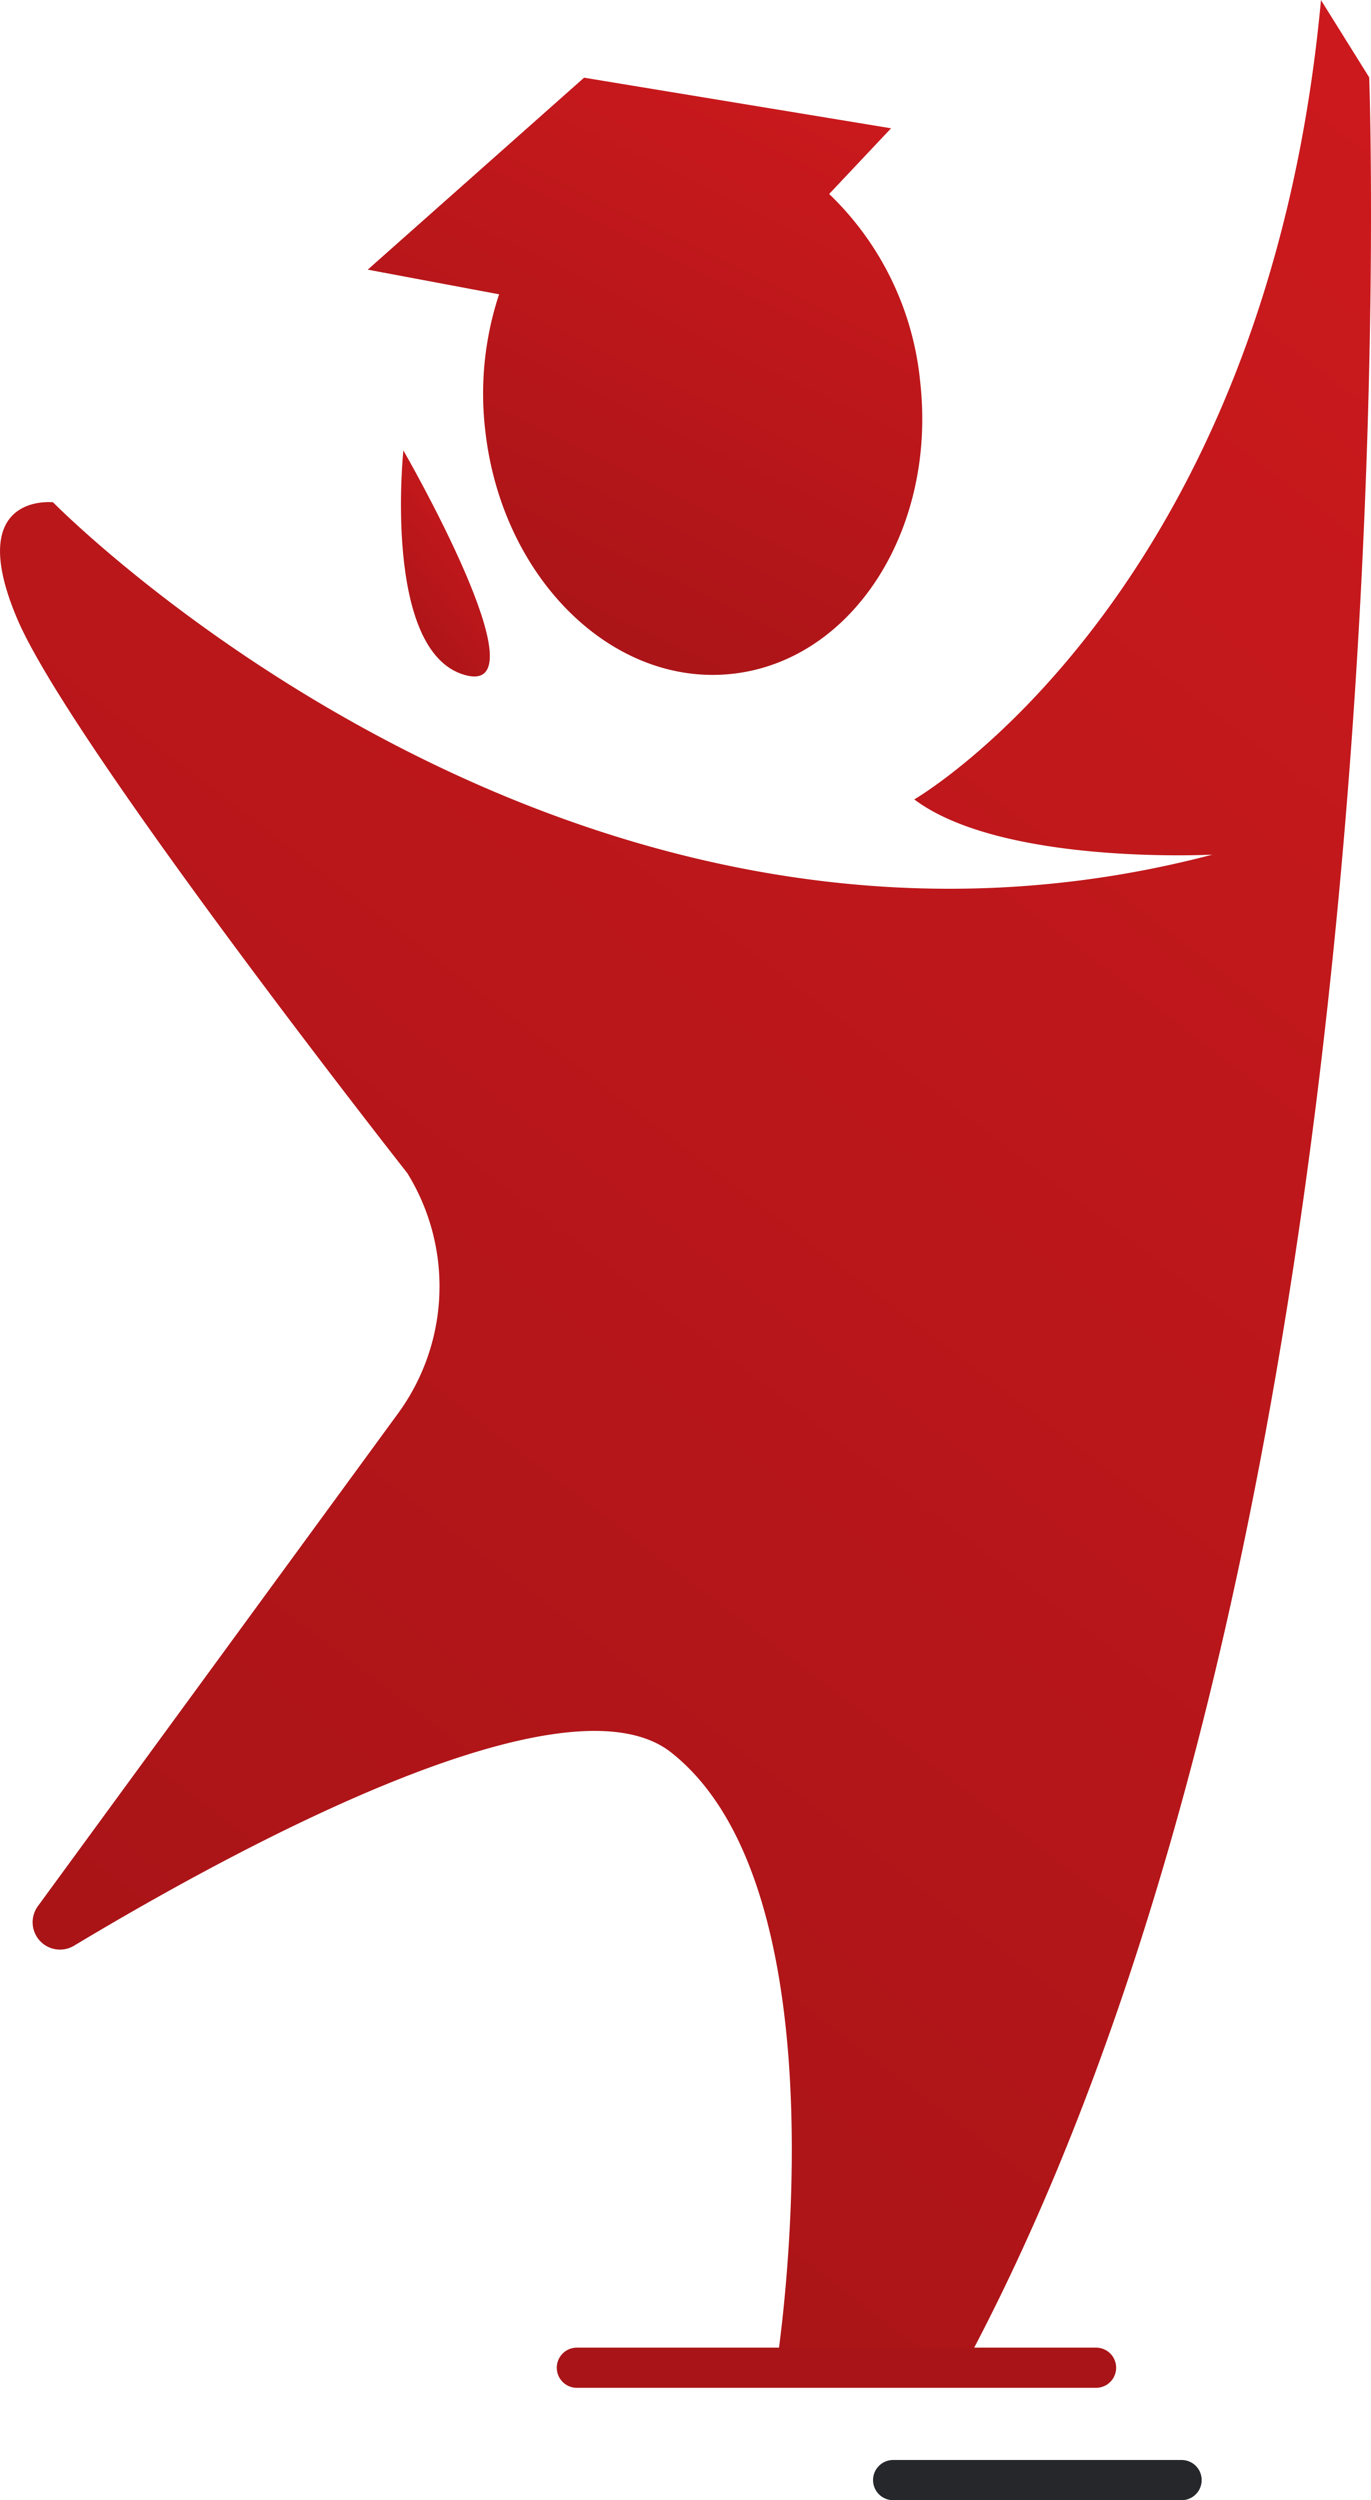 <svg xmlns="http://www.w3.org/2000/svg" xmlns:xlink="http://www.w3.org/1999/xlink" width="306.963" height="559.572" viewBox="0 0 102.321 186.524">
  <defs>
    <linearGradient id="linear-gradient" x1="1.219" y1="1.4" x2="2.191" y2="-0.73" gradientUnits="objectBoundingBox">
      <stop offset="0" stop-color="#a81417"/>
      <stop offset="1" stop-color="#f11f24"/>
    </linearGradient>
  </defs>
  <g id="Group_830" data-name="Group 830" transform="translate(-121 -335.642)">
    <g id="Group_824" data-name="Group 824" transform="translate(0 -3)">
      <g id="Group_809" data-name="Group 809" transform="translate(148.446 344.443)">
        <path id="Path_205" data-name="Path 205" d="M446.434-231.656a23.622,23.622,0,0,0-1.031,10.175c1.24,11.024,9.512,19.143,18.474,18.134s15.224-10.763,13.984-21.786a22.4,22.4,0,0,0-6.792-14.008l4.62-4.9-22.913-3.776-16.144,14.321Z" transform="translate(-436.632 247.812)" fill="url(#linear-gradient)"/>
        <path id="Path_206" data-name="Path 206" d="M439.114-221.984s-1.567,14.978,4.559,16.749S439.114-221.984,439.114-221.984Z" transform="translate(-436.456 249.784)" fill="url(#linear-gradient)"/>
      </g>
      <path id="Path_207" data-name="Path 207" d="M441.527-165.686a16.054,16.054,0,0,1-.687,17.932l-26.915,36.809a2.04,2.04,0,0,0,2.736,2.9c12.761-7.658,36.783-20.567,44.573-14.406,13.45,10.635,7.828,45.9,7.828,45.9H483.04c34.166-63.449,30.281-170.875,30.281-170.875l-3.6-5.768c-4.12,44.5-30.355,59.632-30.355,59.632,6.593,4.945,22.249,4.12,22.249,4.12-48.311,12.706-86.523-26.286-86.523-26.286s-6.682-.755-2.679,8.682S441.527-165.686,441.527-165.686Z" transform="translate(-290.133 591.843)" fill="url(#linear-gradient)"/>
    </g>
    <path id="Path_209" data-name="Path 209" d="M938,338.715h38.748" transform="translate(-773.947 173.57)" fill="none" stroke="#a81417" stroke-linecap="round" stroke-width="3"/>
    <path id="Path_210" data-name="Path 210" d="M938,338.715h21.527" transform="translate(-750.343 181.952)" fill="none" stroke="#25272b" stroke-linecap="round" stroke-width="3"/>
  </g>
</svg>
